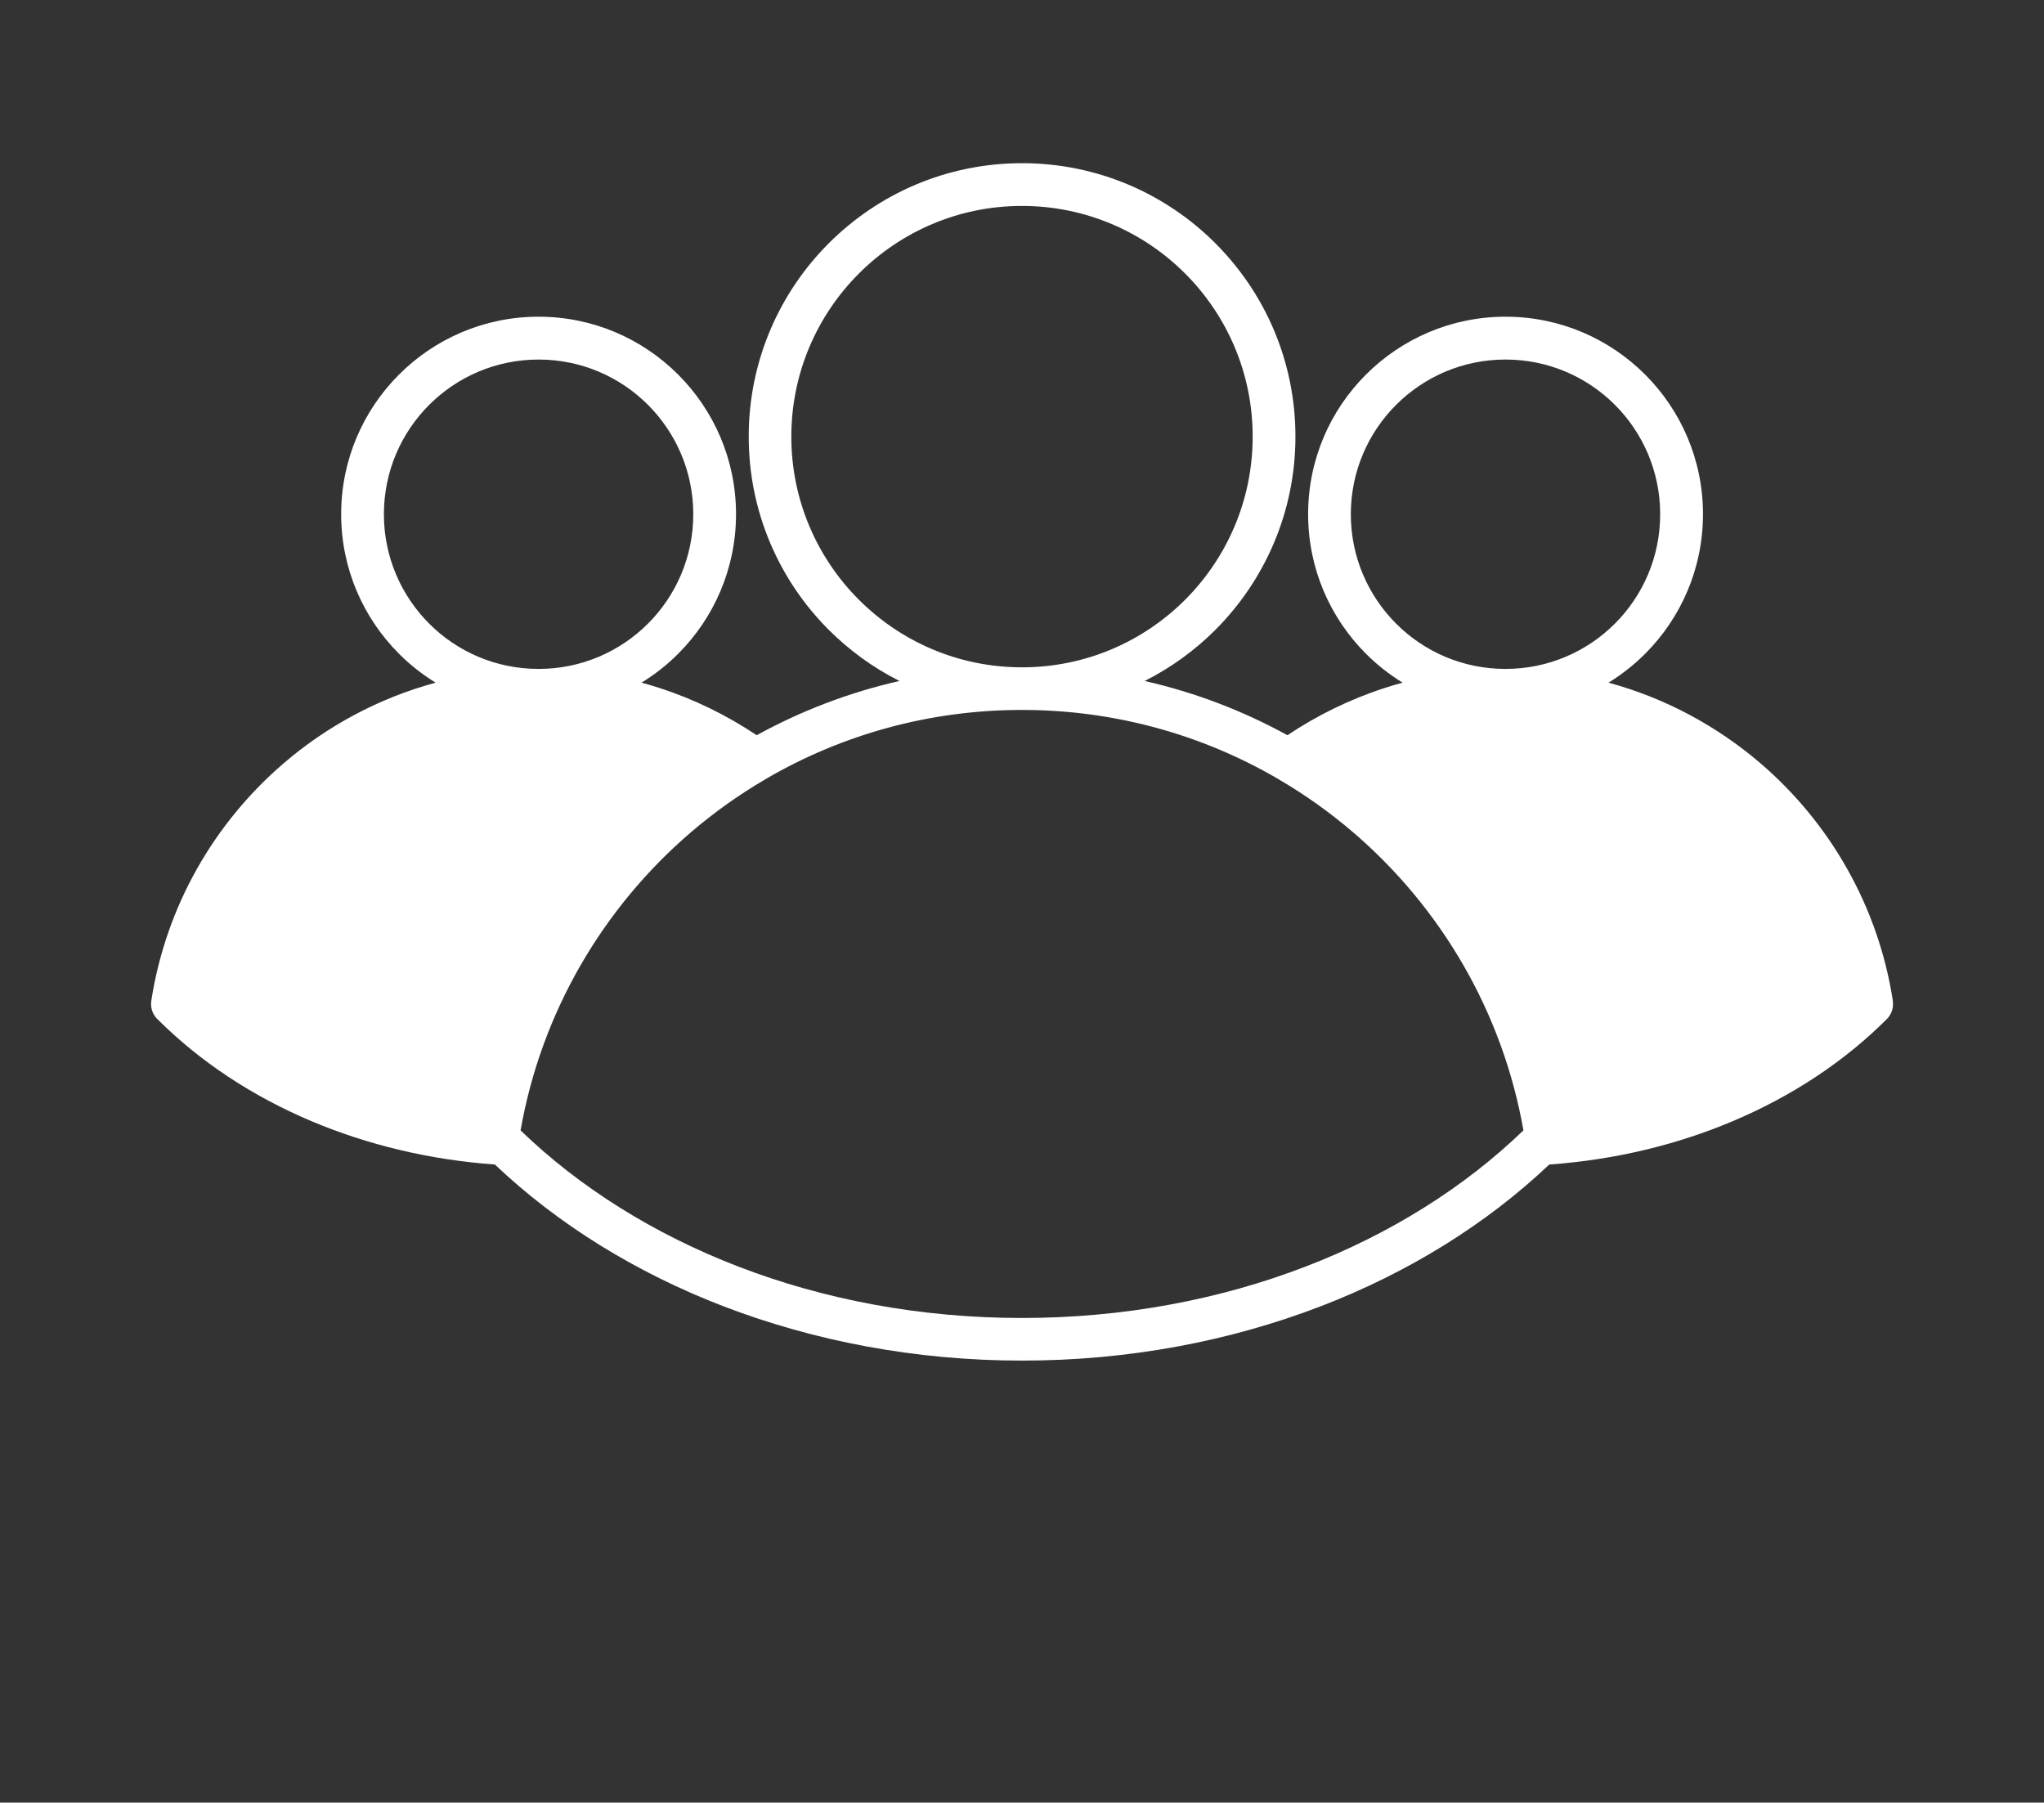 <svg width="110" height="97" viewBox="0 0 110 97" fill="none" xmlns="http://www.w3.org/2000/svg">
<rect x="0" y="0" width="110" height="97" fill="#333333" stroke="none"/>
<path fillRule="evenodd" clipRule="evenodd" d="M28.985 35.995C31.285 35.995 33.367 35.062 34.871 33.558C36.379 32.05 37.309 29.968 37.309 27.671C37.309 25.37 36.375 23.288 34.871 21.785C33.364 20.277 31.282 19.347 28.985 19.347C26.684 19.347 24.602 20.281 23.098 21.785C21.59 23.292 20.66 25.374 20.66 27.671C20.66 29.972 21.594 32.054 23.098 33.558C24.602 35.066 26.684 35.995 28.985 35.995ZM81.985 60.827C80.864 54.449 77.535 48.827 72.817 44.784C71.571 43.718 70.227 42.757 68.797 41.925C68.774 41.913 68.75 41.898 68.727 41.882C64.692 39.542 60.004 38.202 55.004 38.202H54.996C49.992 38.202 45.305 39.542 41.273 41.882C41.25 41.898 41.226 41.909 41.203 41.925C39.777 42.757 38.433 43.714 37.183 44.784C32.465 48.827 29.136 54.449 28.015 60.827C31.195 63.898 35.199 66.413 39.757 68.163C44.355 69.933 49.527 70.921 54.999 70.921C60.476 70.921 65.644 69.929 70.241 68.163C74.804 66.409 78.804 63.894 81.983 60.827H81.985ZM74.305 43.042C73.403 42.269 72.457 41.55 71.469 40.89C72.649 40.191 73.91 39.621 75.231 39.195C77.047 38.609 78.993 38.292 81.02 38.292C85.688 38.292 89.957 39.992 93.243 42.804C96.434 45.539 98.7 49.328 99.497 53.628C97.52 55.503 95.091 57.074 92.341 58.23C89.864 59.273 87.126 59.988 84.223 60.288C82.981 53.433 79.387 47.397 74.305 43.042ZM83.375 62.663C80.012 65.851 75.821 68.468 71.063 70.296C66.196 72.167 60.747 73.214 55.004 73.214C49.262 73.214 43.813 72.163 38.945 70.296C34.188 68.468 29.996 65.855 26.633 62.663C23.102 62.41 19.77 61.597 16.782 60.339C13.582 58.992 10.774 57.128 8.528 54.894C8.239 54.644 8.083 54.261 8.141 53.859C8.926 48.765 11.532 44.273 15.274 41.066C17.61 39.062 20.391 37.562 23.442 36.734C22.727 36.292 22.063 35.773 21.473 35.179C19.551 33.257 18.36 30.601 18.36 27.667C18.36 24.734 19.551 22.078 21.473 20.156C23.395 18.234 26.051 17.042 28.985 17.042C31.918 17.042 34.575 18.234 36.496 20.156C38.418 22.078 39.61 24.734 39.61 27.667C39.61 30.601 38.418 33.257 36.496 35.179C35.903 35.773 35.243 36.292 34.524 36.734C34.844 36.82 35.157 36.913 35.473 37.015C37.356 37.624 39.117 38.488 40.723 39.562C43.106 38.253 45.684 37.261 48.407 36.644C46.992 35.933 45.711 34.999 44.602 33.894C41.938 31.23 40.293 27.554 40.293 23.492C40.293 19.43 41.942 15.75 44.602 13.09C47.266 10.426 50.942 8.781 55.004 8.781C59.066 8.781 62.746 10.43 65.406 13.09C68.07 15.754 69.715 19.43 69.715 23.492C69.715 27.554 68.066 31.23 65.406 33.894C64.3 34.999 63.015 35.933 61.601 36.644C64.324 37.261 66.902 38.253 69.285 39.562C70.89 38.488 72.652 37.624 74.535 37.015C74.847 36.913 75.164 36.82 75.484 36.734C74.765 36.292 74.105 35.773 73.511 35.179C71.589 33.257 70.398 30.601 70.398 27.667C70.398 24.734 71.585 22.078 73.511 20.156C75.433 18.234 78.089 17.042 81.023 17.042C83.957 17.042 86.613 18.234 88.535 20.156C90.457 22.078 91.648 24.734 91.648 27.667C91.648 30.601 90.457 33.257 88.535 35.179C87.945 35.769 87.281 36.292 86.566 36.734C89.621 37.566 92.398 39.066 94.734 41.066C98.476 44.273 101.082 48.765 101.867 53.859H101.863C101.914 54.206 101.808 54.57 101.543 54.835C99.285 57.097 96.457 58.98 93.23 60.339C90.238 61.601 86.903 62.413 83.375 62.663ZM25.781 60.292C22.879 59.988 20.141 59.277 17.664 58.234C14.914 57.074 12.484 55.507 10.508 53.632C11.305 49.331 13.57 45.542 16.762 42.808C20.047 39.996 24.317 38.296 28.985 38.296C31.012 38.296 32.958 38.613 34.774 39.199C36.098 39.624 37.356 40.199 38.536 40.894C37.547 41.554 36.598 42.273 35.7 43.046C30.614 47.398 27.023 53.433 25.781 60.292ZM55 35.909H55.004C58.43 35.909 61.532 34.519 63.778 32.273C66.024 30.026 67.414 26.921 67.414 23.495C67.414 20.066 66.024 16.964 63.778 14.718C61.532 12.472 58.426 11.081 55 11.081C51.571 11.081 48.469 12.472 46.223 14.718C43.977 16.964 42.586 20.07 42.586 23.495C42.586 26.925 43.977 30.026 46.223 32.273C48.469 34.519 51.571 35.909 54.996 35.909H55ZM81.02 35.995C83.321 35.995 85.403 35.062 86.907 33.558C88.415 32.05 89.344 29.968 89.344 27.671C89.344 25.37 88.411 23.288 86.907 21.784C85.399 20.276 83.317 19.347 81.02 19.347C78.719 19.347 76.638 20.28 75.134 21.784C73.626 23.292 72.696 25.374 72.696 27.671C72.696 29.972 73.63 32.054 75.134 33.558C76.638 35.066 78.719 35.995 81.02 35.995Z" fill="white"/>
</svg>
